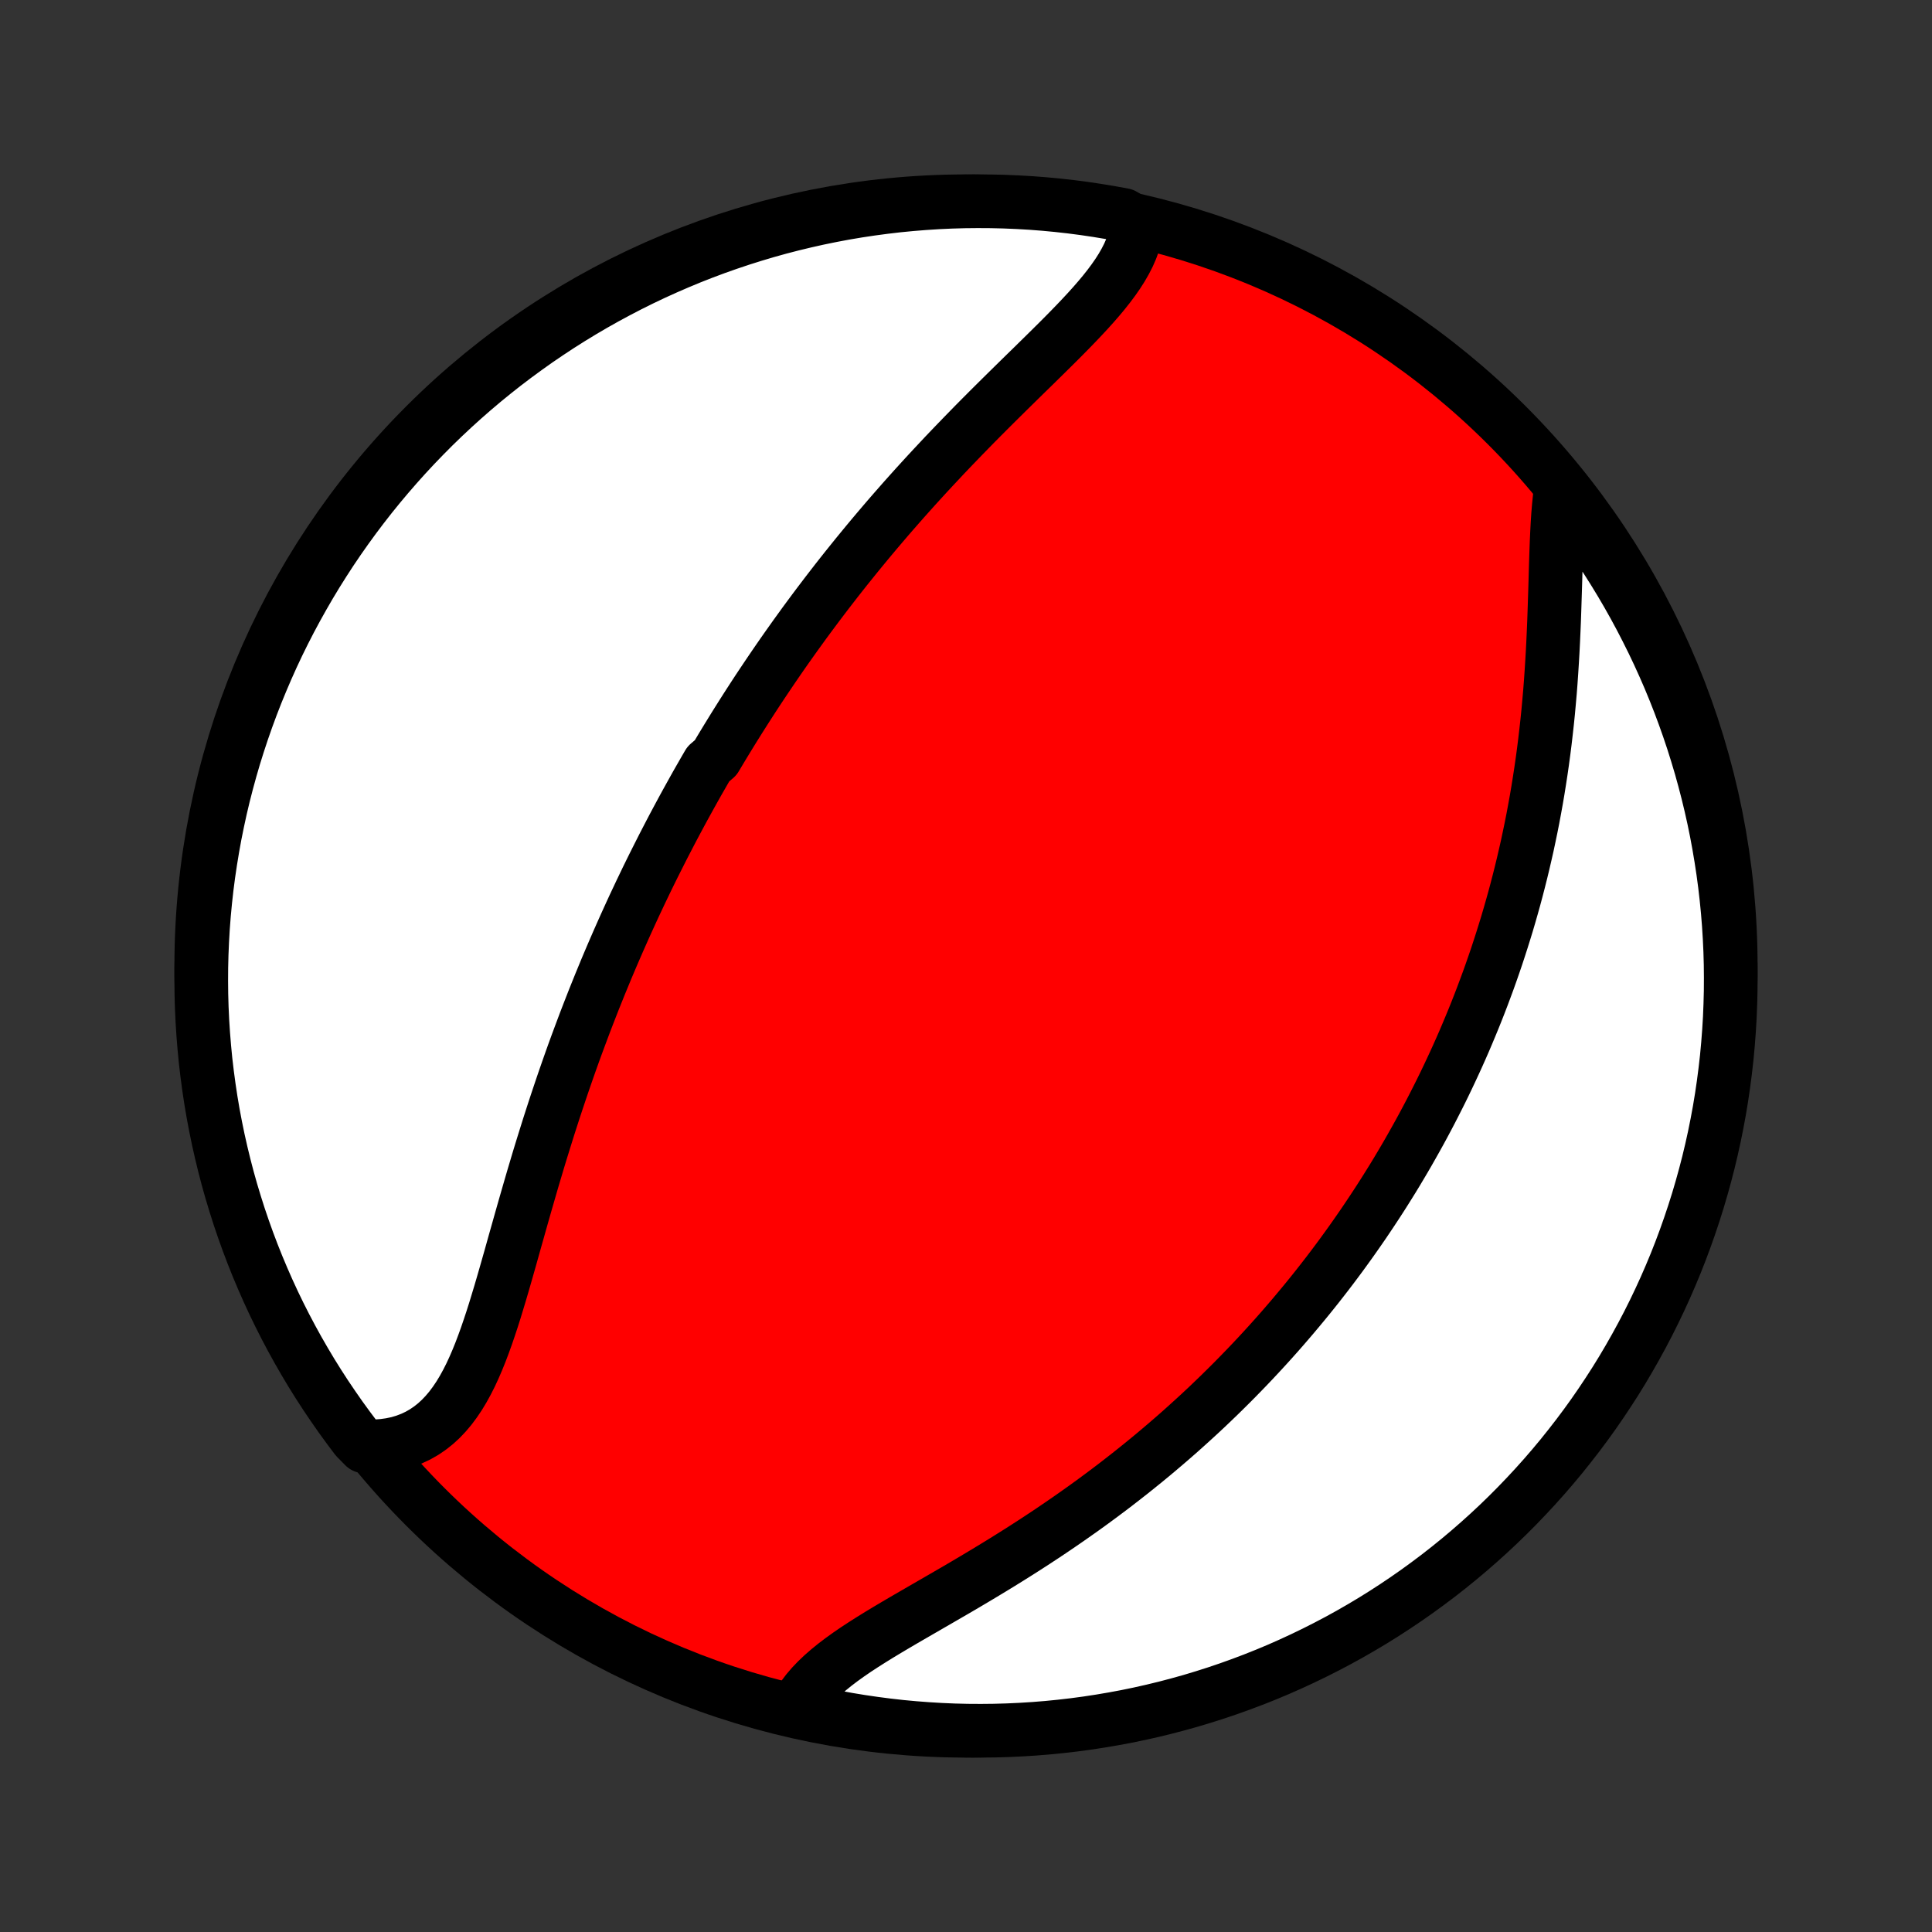 <?xml version="1.0" encoding="utf-8" standalone="no"?>
<!DOCTYPE svg PUBLIC "-//W3C//DTD SVG 1.1//EN"
  "http://www.w3.org/Graphics/SVG/1.1/DTD/svg11.dtd">
<!-- Created with matplotlib (http://matplotlib.org/) -->
<svg height="72pt" version="1.1" viewBox="0 0 72 72" width="72pt" xmlns="http://www.w3.org/2000/svg" xmlns:xlink="http://www.w3.org/1999/xlink">
 <rect x="0" y="0" width="72" height="72" fill="#333333" stroke="none"/>
 <defs>
  <style type="text/css">
*{stroke-linecap:butt;stroke-linejoin:round;}
  </style>
 </defs>
 <g id="figure_1">
  <g id="patch_1">
   <path d="
M0 72
L72 72
L72 0
L0 0
z
" style="fill:none;"/>
  </g>
  <g id="axes_1">
   <g id="PatchCollection_1">
    <defs>
     <path d="
M36 -7.5
C43.558 -7.5 50.808 -10.503 56.153 -15.848
C61.497 -21.192 64.5 -28.442 64.5 -36
C64.5 -43.558 61.497 -50.808 56.153 -56.153
C50.808 -61.497 43.558 -64.5 36 -64.5
C28.442 -64.5 21.192 -61.497 15.848 -56.153
C10.503 -50.808 7.5 -43.558 7.5 -36
C7.5 -28.442 10.503 -21.192 15.848 -15.848
C21.192 -10.503 28.442 -7.5 36 -7.5
z
" id="C0_0_a811fe30f3"/>
     <path d="
M42.381 -63.669
L42.354 -63.43
L42.307 -63.193
L42.24 -62.957
L42.155 -62.723
L42.053 -62.49
L41.934 -62.258
L41.801 -62.026
L41.654 -61.796
L41.494 -61.566
L41.323 -61.337
L41.142 -61.108
L40.951 -60.879
L40.752 -60.65
L40.546 -60.421
L40.333 -60.192
L40.115 -59.962
L39.892 -59.732
L39.666 -59.502
L39.435 -59.27
L39.202 -59.039
L38.967 -58.807
L38.731 -58.575
L38.493 -58.341
L38.254 -58.108
L38.015 -57.874
L37.776 -57.639
L37.537 -57.404
L37.299 -57.169
L37.062 -56.934
L36.825 -56.698
L36.59 -56.462
L36.356 -56.226
L36.124 -55.989
L35.894 -55.753
L35.665 -55.516
L35.438 -55.28
L35.213 -55.044
L34.991 -54.807
L34.77 -54.571
L34.551 -54.335
L34.335 -54.099
L34.121 -53.864
L33.91 -53.629
L33.7 -53.394
L33.493 -53.159
L33.288 -52.925
L33.085 -52.691
L32.885 -52.457
L32.687 -52.224
L32.491 -51.991
L32.297 -51.758
L32.106 -51.526
L31.917 -51.295
L31.73 -51.063
L31.545 -50.833
L31.362 -50.602
L31.181 -50.372
L31.003 -50.142
L30.826 -49.913
L30.651 -49.683
L30.478 -49.455
L30.307 -49.226
L30.138 -48.998
L29.97 -48.77
L29.805 -48.542
L29.641 -48.315
L29.479 -48.087
L29.318 -47.86
L29.159 -47.633
L29.002 -47.406
L28.846 -47.179
L28.692 -46.952
L28.539 -46.725
L28.387 -46.498
L28.237 -46.272
L28.088 -46.044
L27.941 -45.817
L27.795 -45.59
L27.65 -45.362
L27.507 -45.135
L27.364 -44.907
L27.223 -44.678
L27.083 -44.45
L26.944 -44.221
L26.806 -43.991
L26.669 -43.761
L26.398 -43.53
L26.264 -43.299
L26.131 -43.067
L25.998 -42.835
L25.867 -42.602
L25.737 -42.368
L25.607 -42.133
L25.478 -41.898
L25.35 -41.661
L25.223 -41.424
L25.096 -41.186
L24.971 -40.947
L24.846 -40.706
L24.721 -40.465
L24.598 -40.222
L24.475 -39.978
L24.352 -39.733
L24.23 -39.486
L24.109 -39.239
L23.989 -38.989
L23.869 -38.739
L23.75 -38.486
L23.631 -38.233
L23.513 -37.977
L23.396 -37.72
L23.279 -37.462
L23.163 -37.201
L23.047 -36.939
L22.932 -36.675
L22.817 -36.409
L22.703 -36.141
L22.589 -35.871
L22.477 -35.599
L22.364 -35.325
L22.253 -35.049
L22.141 -34.771
L22.031 -34.49
L21.921 -34.208
L21.811 -33.923
L21.703 -33.636
L21.595 -33.347
L21.487 -33.056
L21.38 -32.762
L21.274 -32.466
L21.169 -32.168
L21.064 -31.867
L20.96 -31.564
L20.857 -31.259
L20.754 -30.951
L20.652 -30.642
L20.551 -30.33
L20.45 -30.016
L20.351 -29.7
L20.252 -29.382
L20.153 -29.062
L20.055 -28.74
L19.959 -28.416
L19.862 -28.091
L19.767 -27.765
L19.672 -27.436
L19.577 -27.107
L19.483 -26.777
L19.389 -26.446
L19.296 -26.115
L19.202 -25.783
L19.109 -25.451
L19.016 -25.119
L18.922 -24.789
L18.828 -24.459
L18.733 -24.13
L18.637 -23.803
L18.539 -23.479
L18.441 -23.157
L18.34 -22.839
L18.236 -22.525
L18.13 -22.215
L18.02 -21.91
L17.907 -21.611
L17.789 -21.319
L17.666 -21.034
L17.538 -20.757
L17.403 -20.49
L17.261 -20.232
L17.112 -19.985
L16.954 -19.75
L16.788 -19.527
L16.612 -19.318
L16.427 -19.123
L16.231 -18.943
L16.024 -18.779
L15.807 -18.631
L15.579 -18.501
L15.339 -18.388
L15.089 -18.293
L14.829 -18.216
L14.557 -18.159
L14.277 -18.12
L13.987 -18.099
L13.578 -18.098
L13.274 -18.407
L12.978 -18.801
L12.688 -19.2
L12.406 -19.605
L12.13 -20.014
L11.862 -20.428
L11.601 -20.847
L11.348 -21.271
L11.102 -21.699
L10.864 -22.131
L10.633 -22.568
L10.41 -23.009
L10.195 -23.453
L9.988 -23.902
L9.789 -24.354
L9.597 -24.81
L9.414 -25.269
L9.239 -25.731
L9.072 -26.197
L8.913 -26.665
L8.763 -27.137
L8.62 -27.611
L8.486 -28.087
L8.361 -28.567
L8.244 -29.048
L8.135 -29.531
L8.035 -30.017
L7.943 -30.504
L7.86 -30.993
L7.786 -31.483
L7.72 -31.975
L7.662 -32.468
L7.614 -32.962
L7.574 -33.457
L7.542 -33.953
L7.519 -34.449
L7.505 -34.946
L7.5 -35.444
L7.503 -35.941
L7.515 -36.438
L7.536 -36.935
L7.565 -37.432
L7.603 -37.929
L7.65 -38.425
L7.705 -38.92
L7.769 -39.415
L7.842 -39.908
L7.923 -40.4
L8.012 -40.891
L8.111 -41.38
L8.217 -41.868
L8.332 -42.353
L8.456 -42.837
L8.588 -43.319
L8.728 -43.799
L8.877 -44.276
L9.034 -44.751
L9.199 -45.223
L9.372 -45.692
L9.553 -46.158
L9.743 -46.621
L9.94 -47.081
L10.145 -47.538
L10.358 -47.991
L10.579 -48.44
L10.808 -48.886
L11.045 -49.328
L11.289 -49.765
L11.54 -50.199
L11.799 -50.628
L12.066 -51.053
L12.339 -51.473
L12.62 -51.888
L12.908 -52.298
L13.203 -52.704
L13.505 -53.104
L13.814 -53.5
L14.13 -53.89
L14.452 -54.274
L14.781 -54.653
L15.116 -55.026
L15.458 -55.394
L15.806 -55.755
L16.16 -56.111
L16.52 -56.46
L16.886 -56.803
L17.258 -57.14
L17.635 -57.47
L18.018 -57.794
L18.407 -58.111
L18.801 -58.422
L19.2 -58.725
L19.605 -59.022
L20.014 -59.312
L20.428 -59.594
L20.847 -59.87
L21.271 -60.138
L21.699 -60.399
L22.131 -60.652
L22.568 -60.898
L23.009 -61.136
L23.453 -61.367
L23.902 -61.59
L24.354 -61.805
L24.81 -62.012
L25.269 -62.211
L25.731 -62.403
L26.197 -62.586
L26.665 -62.761
L27.137 -62.928
L27.611 -63.087
L28.087 -63.237
L28.567 -63.38
L29.048 -63.514
L29.531 -63.639
L30.017 -63.756
L30.504 -63.865
L30.993 -63.965
L31.483 -64.057
L31.975 -64.14
L32.468 -64.214
L32.962 -64.28
L33.457 -64.338
L33.953 -64.386
L34.449 -64.426
L34.946 -64.458
L35.444 -64.481
L35.941 -64.495
L36.438 -64.5
L36.935 -64.497
L37.432 -64.485
L37.929 -64.464
L38.425 -64.435
L38.92 -64.397
L39.415 -64.35
L39.908 -64.295
L40.4 -64.231
L40.891 -64.158
L41.38 -64.077
L41.868 -63.988
z
" id="C0_1_cbdd84dc6d"/>
     <path d="
M58.163 -53.765
L58.125 -53.459
L58.093 -53.142
L58.066 -52.817
L58.044 -52.483
L58.026 -52.142
L58.01 -51.794
L57.997 -51.441
L57.985 -51.082
L57.974 -50.719
L57.964 -50.352
L57.953 -49.982
L57.941 -49.609
L57.929 -49.234
L57.916 -48.858
L57.9 -48.481
L57.883 -48.102
L57.864 -47.724
L57.842 -47.346
L57.818 -46.968
L57.792 -46.591
L57.763 -46.215
L57.73 -45.84
L57.696 -45.466
L57.658 -45.094
L57.617 -44.725
L57.574 -44.357
L57.528 -43.992
L57.479 -43.628
L57.427 -43.268
L57.372 -42.91
L57.315 -42.554
L57.255 -42.201
L57.192 -41.852
L57.127 -41.504
L57.059 -41.16
L56.988 -40.819
L56.916 -40.48
L56.84 -40.145
L56.763 -39.813
L56.683 -39.483
L56.601 -39.157
L56.517 -38.833
L56.431 -38.512
L56.342 -38.194
L56.252 -37.88
L56.16 -37.567
L56.065 -37.258
L55.969 -36.952
L55.871 -36.648
L55.772 -36.347
L55.67 -36.048
L55.567 -35.753
L55.462 -35.459
L55.355 -35.169
L55.247 -34.88
L55.137 -34.594
L55.026 -34.311
L54.913 -34.03
L54.798 -33.751
L54.682 -33.474
L54.565 -33.199
L54.446 -32.927
L54.325 -32.656
L54.203 -32.388
L54.079 -32.121
L53.954 -31.856
L53.828 -31.593
L53.7 -31.332
L53.57 -31.073
L53.439 -30.815
L53.307 -30.559
L53.173 -30.304
L53.038 -30.051
L52.901 -29.799
L52.762 -29.549
L52.622 -29.3
L52.481 -29.052
L52.338 -28.806
L52.193 -28.561
L52.047 -28.316
L51.899 -28.073
L51.749 -27.832
L51.598 -27.591
L51.445 -27.351
L51.29 -27.112
L51.133 -26.874
L50.975 -26.637
L50.815 -26.4
L50.653 -26.165
L50.489 -25.93
L50.323 -25.695
L50.155 -25.462
L49.986 -25.229
L49.814 -24.997
L49.64 -24.765
L49.464 -24.534
L49.285 -24.303
L49.105 -24.073
L48.922 -23.843
L48.737 -23.614
L48.549 -23.385
L48.359 -23.157
L48.167 -22.928
L47.972 -22.701
L47.775 -22.473
L47.575 -22.246
L47.372 -22.019
L47.166 -21.792
L46.958 -21.566
L46.747 -21.34
L46.533 -21.114
L46.316 -20.889
L46.096 -20.663
L45.873 -20.438
L45.647 -20.214
L45.418 -19.989
L45.185 -19.765
L44.95 -19.541
L44.711 -19.318
L44.468 -19.095
L44.222 -18.872
L43.973 -18.649
L43.72 -18.427
L43.464 -18.206
L43.204 -17.985
L42.941 -17.764
L42.674 -17.544
L42.403 -17.325
L42.129 -17.106
L41.851 -16.888
L41.57 -16.67
L41.285 -16.454
L40.996 -16.238
L40.704 -16.023
L40.408 -15.809
L40.109 -15.597
L39.807 -15.385
L39.501 -15.175
L39.192 -14.965
L38.88 -14.757
L38.565 -14.55
L38.248 -14.345
L37.928 -14.141
L37.606 -13.939
L37.282 -13.738
L36.956 -13.539
L36.628 -13.341
L36.3 -13.145
L35.971 -12.95
L35.642 -12.757
L35.312 -12.566
L34.984 -12.376
L34.657 -12.187
L34.332 -11.999
L34.01 -11.813
L33.691 -11.628
L33.376 -11.443
L33.066 -11.259
L32.761 -11.075
L32.464 -10.891
L32.174 -10.707
L31.893 -10.523
L31.622 -10.337
L31.362 -10.15
L31.113 -9.961
L30.878 -9.77
L30.656 -9.576
L30.45 -9.38
L30.259 -9.18
L30.085 -8.977
L29.929 -8.771
L29.791 -8.56
L30.129 -8.345
L30.616 -8.111
L31.106 -8.013
L31.596 -7.923
L32.089 -7.842
L32.582 -7.77
L33.076 -7.706
L33.571 -7.65
L34.067 -7.604
L34.564 -7.566
L35.061 -7.536
L35.558 -7.515
L36.056 -7.503
L36.553 -7.5
L37.05 -7.505
L37.547 -7.519
L38.043 -7.542
L38.539 -7.573
L39.034 -7.613
L39.528 -7.662
L40.021 -7.719
L40.513 -7.785
L41.004 -7.86
L41.492 -7.943
L41.98 -8.034
L42.465 -8.134
L42.949 -8.243
L43.43 -8.36
L43.909 -8.486
L44.386 -8.619
L44.86 -8.762
L45.331 -8.912
L45.8 -9.071
L46.265 -9.238
L46.728 -9.413
L47.187 -9.596
L47.643 -9.787
L48.095 -9.987
L48.543 -10.194
L48.988 -10.409
L49.429 -10.632
L49.866 -10.862
L50.298 -11.1
L50.726 -11.346
L51.15 -11.599
L51.569 -11.86
L51.983 -12.128
L52.392 -12.403
L52.797 -12.686
L53.196 -12.976
L53.59 -13.272
L53.979 -13.576
L54.362 -13.886
L54.739 -14.203
L55.111 -14.527
L55.477 -14.857
L55.838 -15.194
L56.192 -15.537
L56.54 -15.887
L56.881 -16.242
L57.217 -16.604
L57.546 -16.971
L57.868 -17.344
L58.184 -17.723
L58.492 -18.108
L58.794 -18.497
L59.09 -18.893
L59.378 -19.293
L59.658 -19.698
L59.932 -20.109
L60.199 -20.524
L60.458 -20.944
L60.709 -21.369
L60.953 -21.798
L61.19 -22.232
L61.419 -22.669
L61.64 -23.111
L61.853 -23.556
L62.059 -24.006
L62.256 -24.459
L62.446 -24.915
L62.627 -25.375
L62.8 -25.838
L62.965 -26.305
L63.122 -26.774
L63.271 -27.246
L63.411 -27.721
L63.543 -28.198
L63.667 -28.677
L63.782 -29.159
L63.889 -29.643
L63.987 -30.129
L64.077 -30.616
L64.158 -31.106
L64.23 -31.596
L64.294 -32.089
L64.35 -32.582
L64.396 -33.076
L64.434 -33.571
L64.464 -34.067
L64.484 -34.564
L64.497 -35.061
L64.5 -35.558
L64.495 -36.056
L64.481 -36.553
L64.458 -37.05
L64.427 -37.547
L64.387 -38.043
L64.338 -38.539
L64.281 -39.034
L64.215 -39.528
L64.14 -40.021
L64.057 -40.513
L63.966 -41.004
L63.866 -41.492
L63.757 -41.98
L63.64 -42.465
L63.514 -42.949
L63.381 -43.43
L63.238 -43.909
L63.088 -44.386
L62.929 -44.86
L62.762 -45.331
L62.587 -45.8
L62.404 -46.265
L62.213 -46.728
L62.013 -47.187
L61.806 -47.643
L61.591 -48.095
L61.368 -48.543
L61.138 -48.988
L60.9 -49.429
L60.654 -49.866
L60.401 -50.298
L60.14 -50.726
L59.872 -51.15
L59.596 -51.569
L59.314 -51.983
L59.024 -52.392
L58.728 -52.797
z
" id="C0_2_9f8490c870"/>
    </defs>
    <g clip-path="url(#p1bffca34e9)">
     <use style="fill:#ff0000;stroke:#000000;stroke-width:2.0;" x="0.0" xlink:href="#C0_0_a811fe30f3" y="72.0"/>
    </g>
    <g clip-path="url(#p1bffca34e9)">
     <use style="fill:#ffffff;stroke:#000000;stroke-width:2.0;" x="0.0" xlink:href="#C0_1_cbdd84dc6d" y="72.0"/>
    </g>
    <g clip-path="url(#p1bffca34e9)">
     <use style="fill:#ffffff;stroke:#000000;stroke-width:2.0;" x="0.0" xlink:href="#C0_2_9f8490c870" y="72.0"/>
    </g>
   </g>
  </g>
 </g>
 <defs>
  <clipPath id="p1bffca34e9">
   <rect height="72.0" width="72.0" x="0.0" y="0.0"/>
  </clipPath>
 </defs>
</svg>
